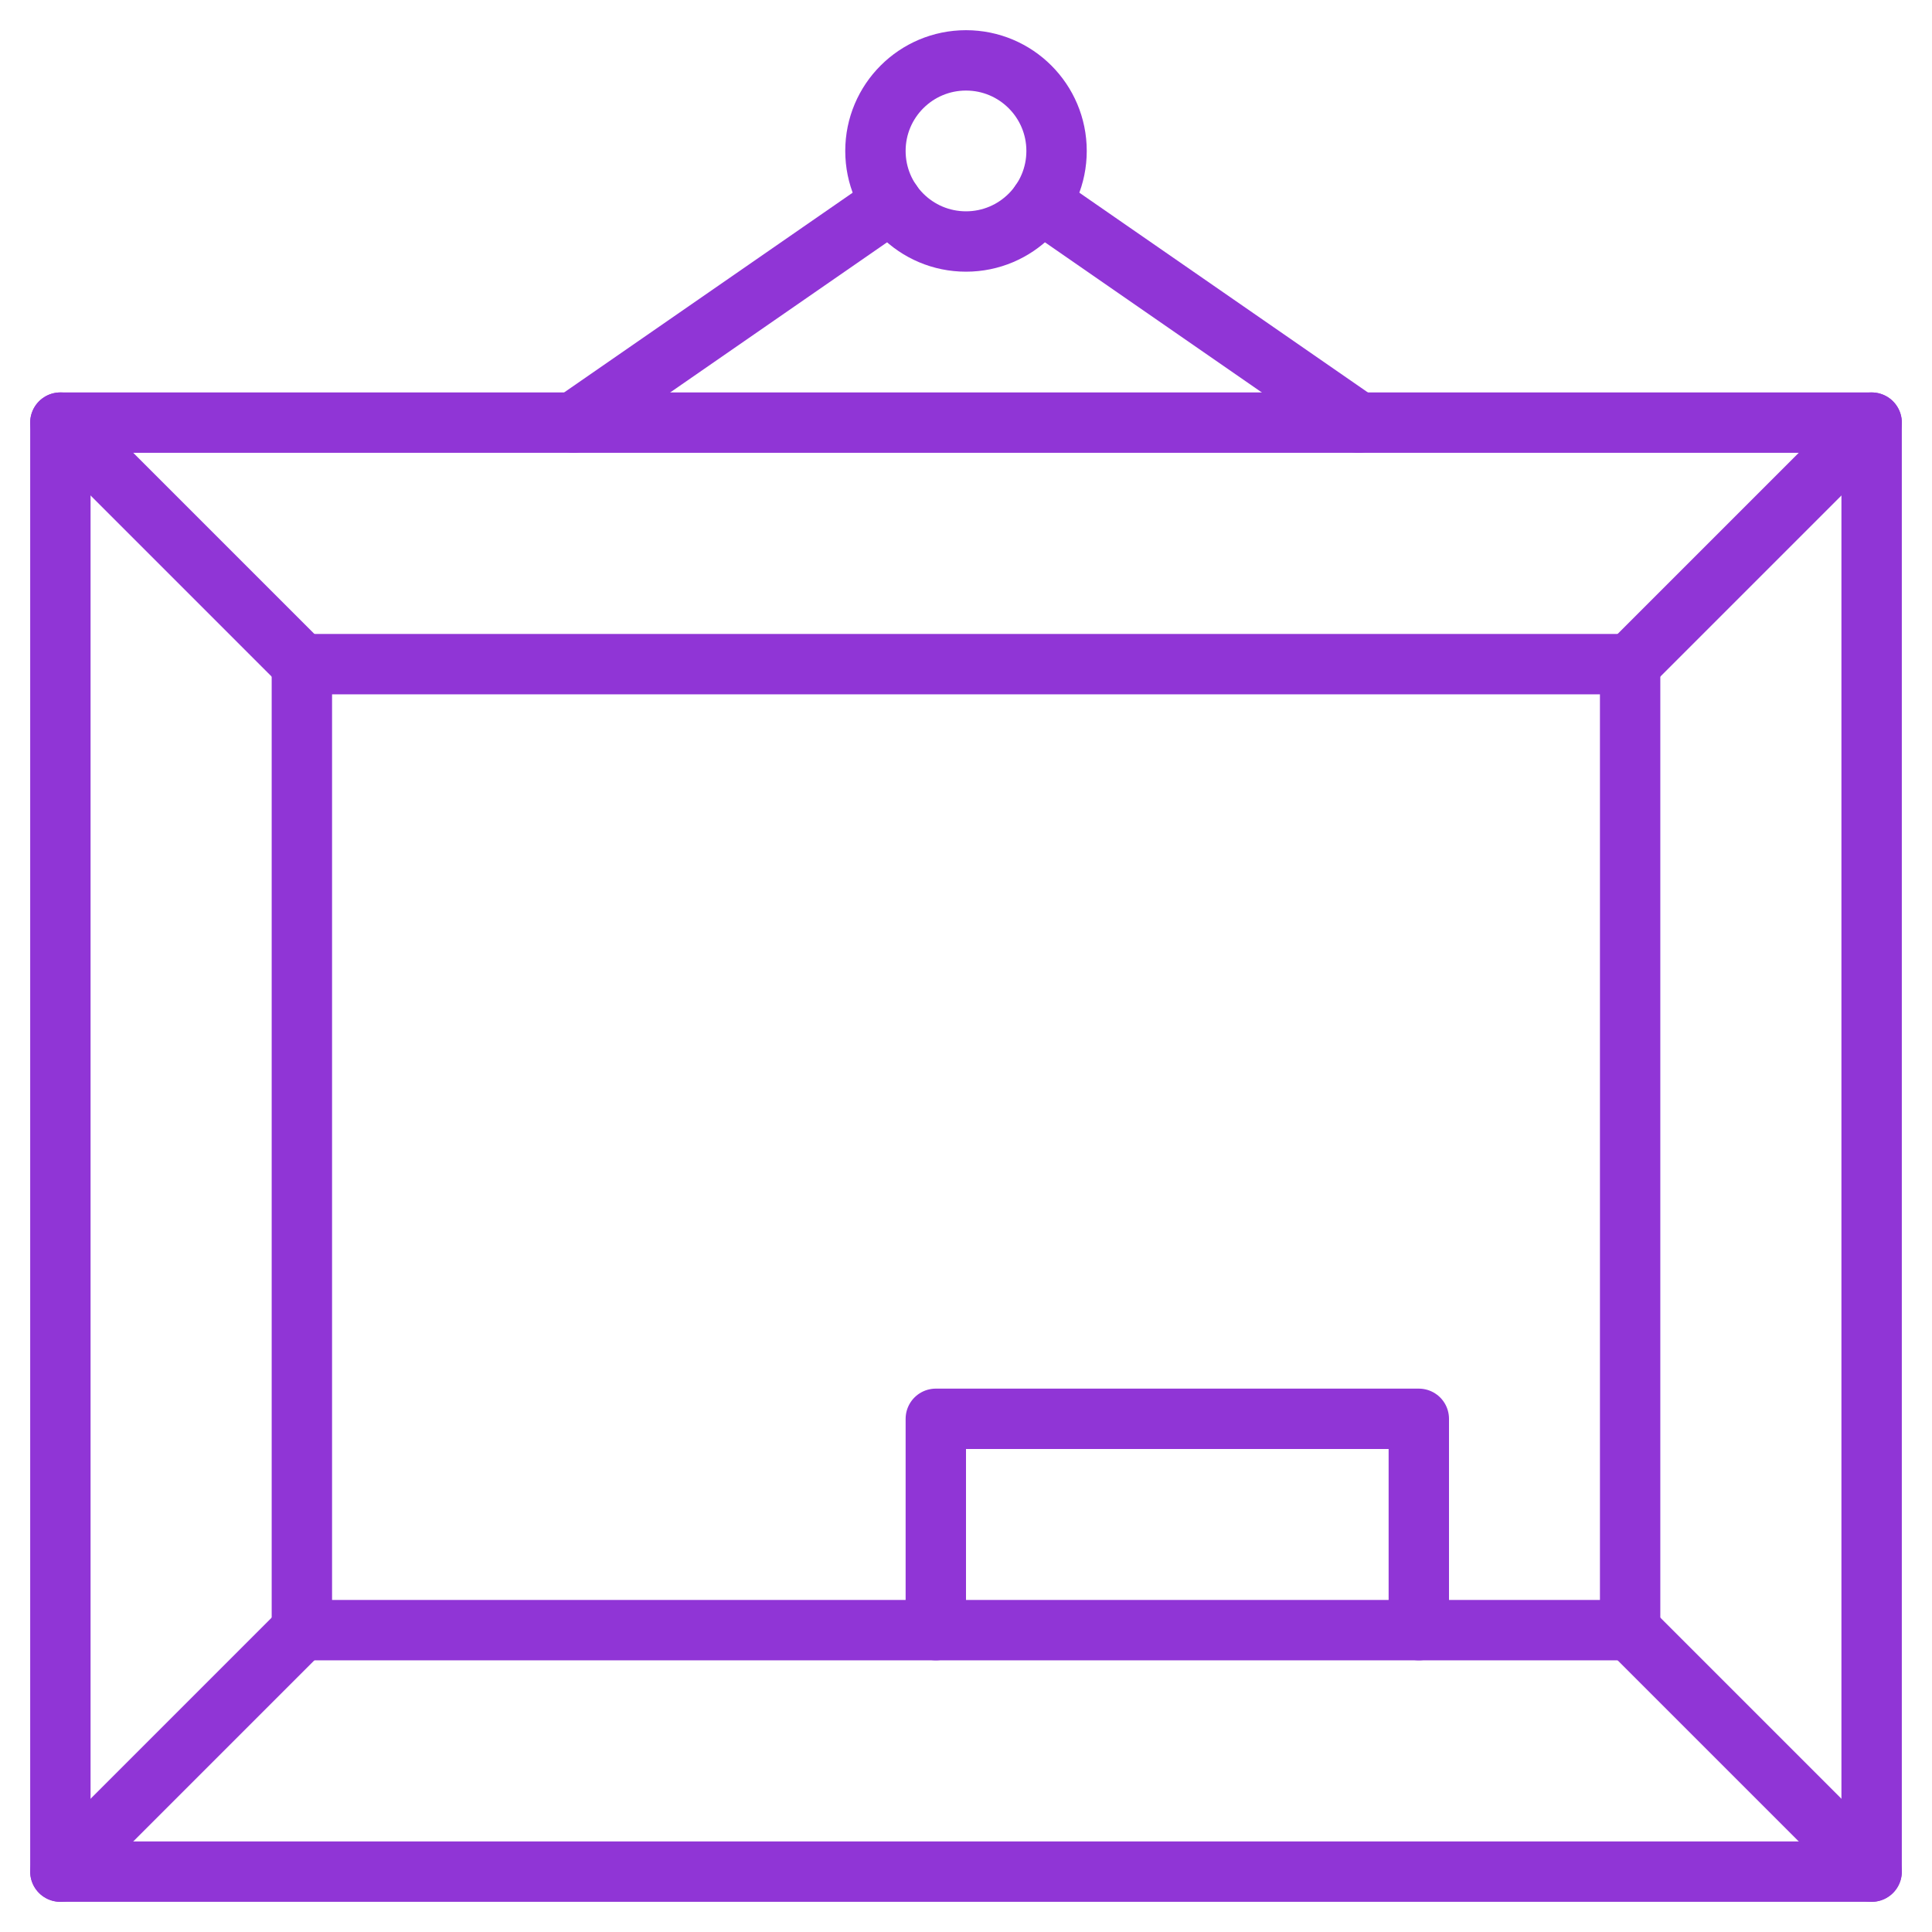 <svg width="64" height="64" viewBox="0 0 64 64" fill="none" xmlns="http://www.w3.org/2000/svg">
<path d="M34.466 6.707L45 14" stroke="#9035D6" stroke-width="2" stroke-linecap="round" stroke-linejoin="round"/>
<path d="M19 14L29.535 6.707" stroke="#9035D6" stroke-width="2" stroke-linecap="round" stroke-linejoin="round"/>
<path d="M47 54V47H31V54" stroke="#9035D6" stroke-width="2" stroke-linecap="round" stroke-linejoin="round"/>
<path fill-rule="evenodd" clip-rule="evenodd" d="M32 2C33.657 2 35 3.343 35 5C35 6.657 33.657 8 32 8C30.343 8 29 6.657 29 5C29 3.343 30.343 2 32 2Z" stroke="#9035D6" stroke-width="2" stroke-linecap="round" stroke-linejoin="round"/>
<path d="M2 14L10 22" stroke="#9035D6" stroke-width="2" stroke-linecap="round" stroke-linejoin="round"/>
<path d="M62 14L54 22" stroke="#9035D6" stroke-width="2" stroke-linecap="round" stroke-linejoin="round"/>
<path d="M62 62L54 54" stroke="#9035D6" stroke-width="2" stroke-linecap="round" stroke-linejoin="round"/>
<path d="M2 62L10 54" stroke="#9035D6" stroke-width="2" stroke-linecap="round" stroke-linejoin="round"/>
<mask id="mask0_2833_110467" style="mask-type:luminance" maskUnits="userSpaceOnUse" x="0" y="0" width="64" height="64">
<path fill-rule="evenodd" clip-rule="evenodd" d="M0 64H64V0H0V64Z" fill="white"/>
</mask>
<g mask="url(#mask0_2833_110467)">
<path fill-rule="evenodd" clip-rule="evenodd" d="M2 62H62V14H2V62Z" stroke="#9035D6" stroke-width="2" stroke-linecap="round" stroke-linejoin="round"/>
<path fill-rule="evenodd" clip-rule="evenodd" d="M10 54H54V22H10V54Z" stroke="#9035D6" stroke-width="2" stroke-linecap="round" stroke-linejoin="round"/>
</g>
</svg>
